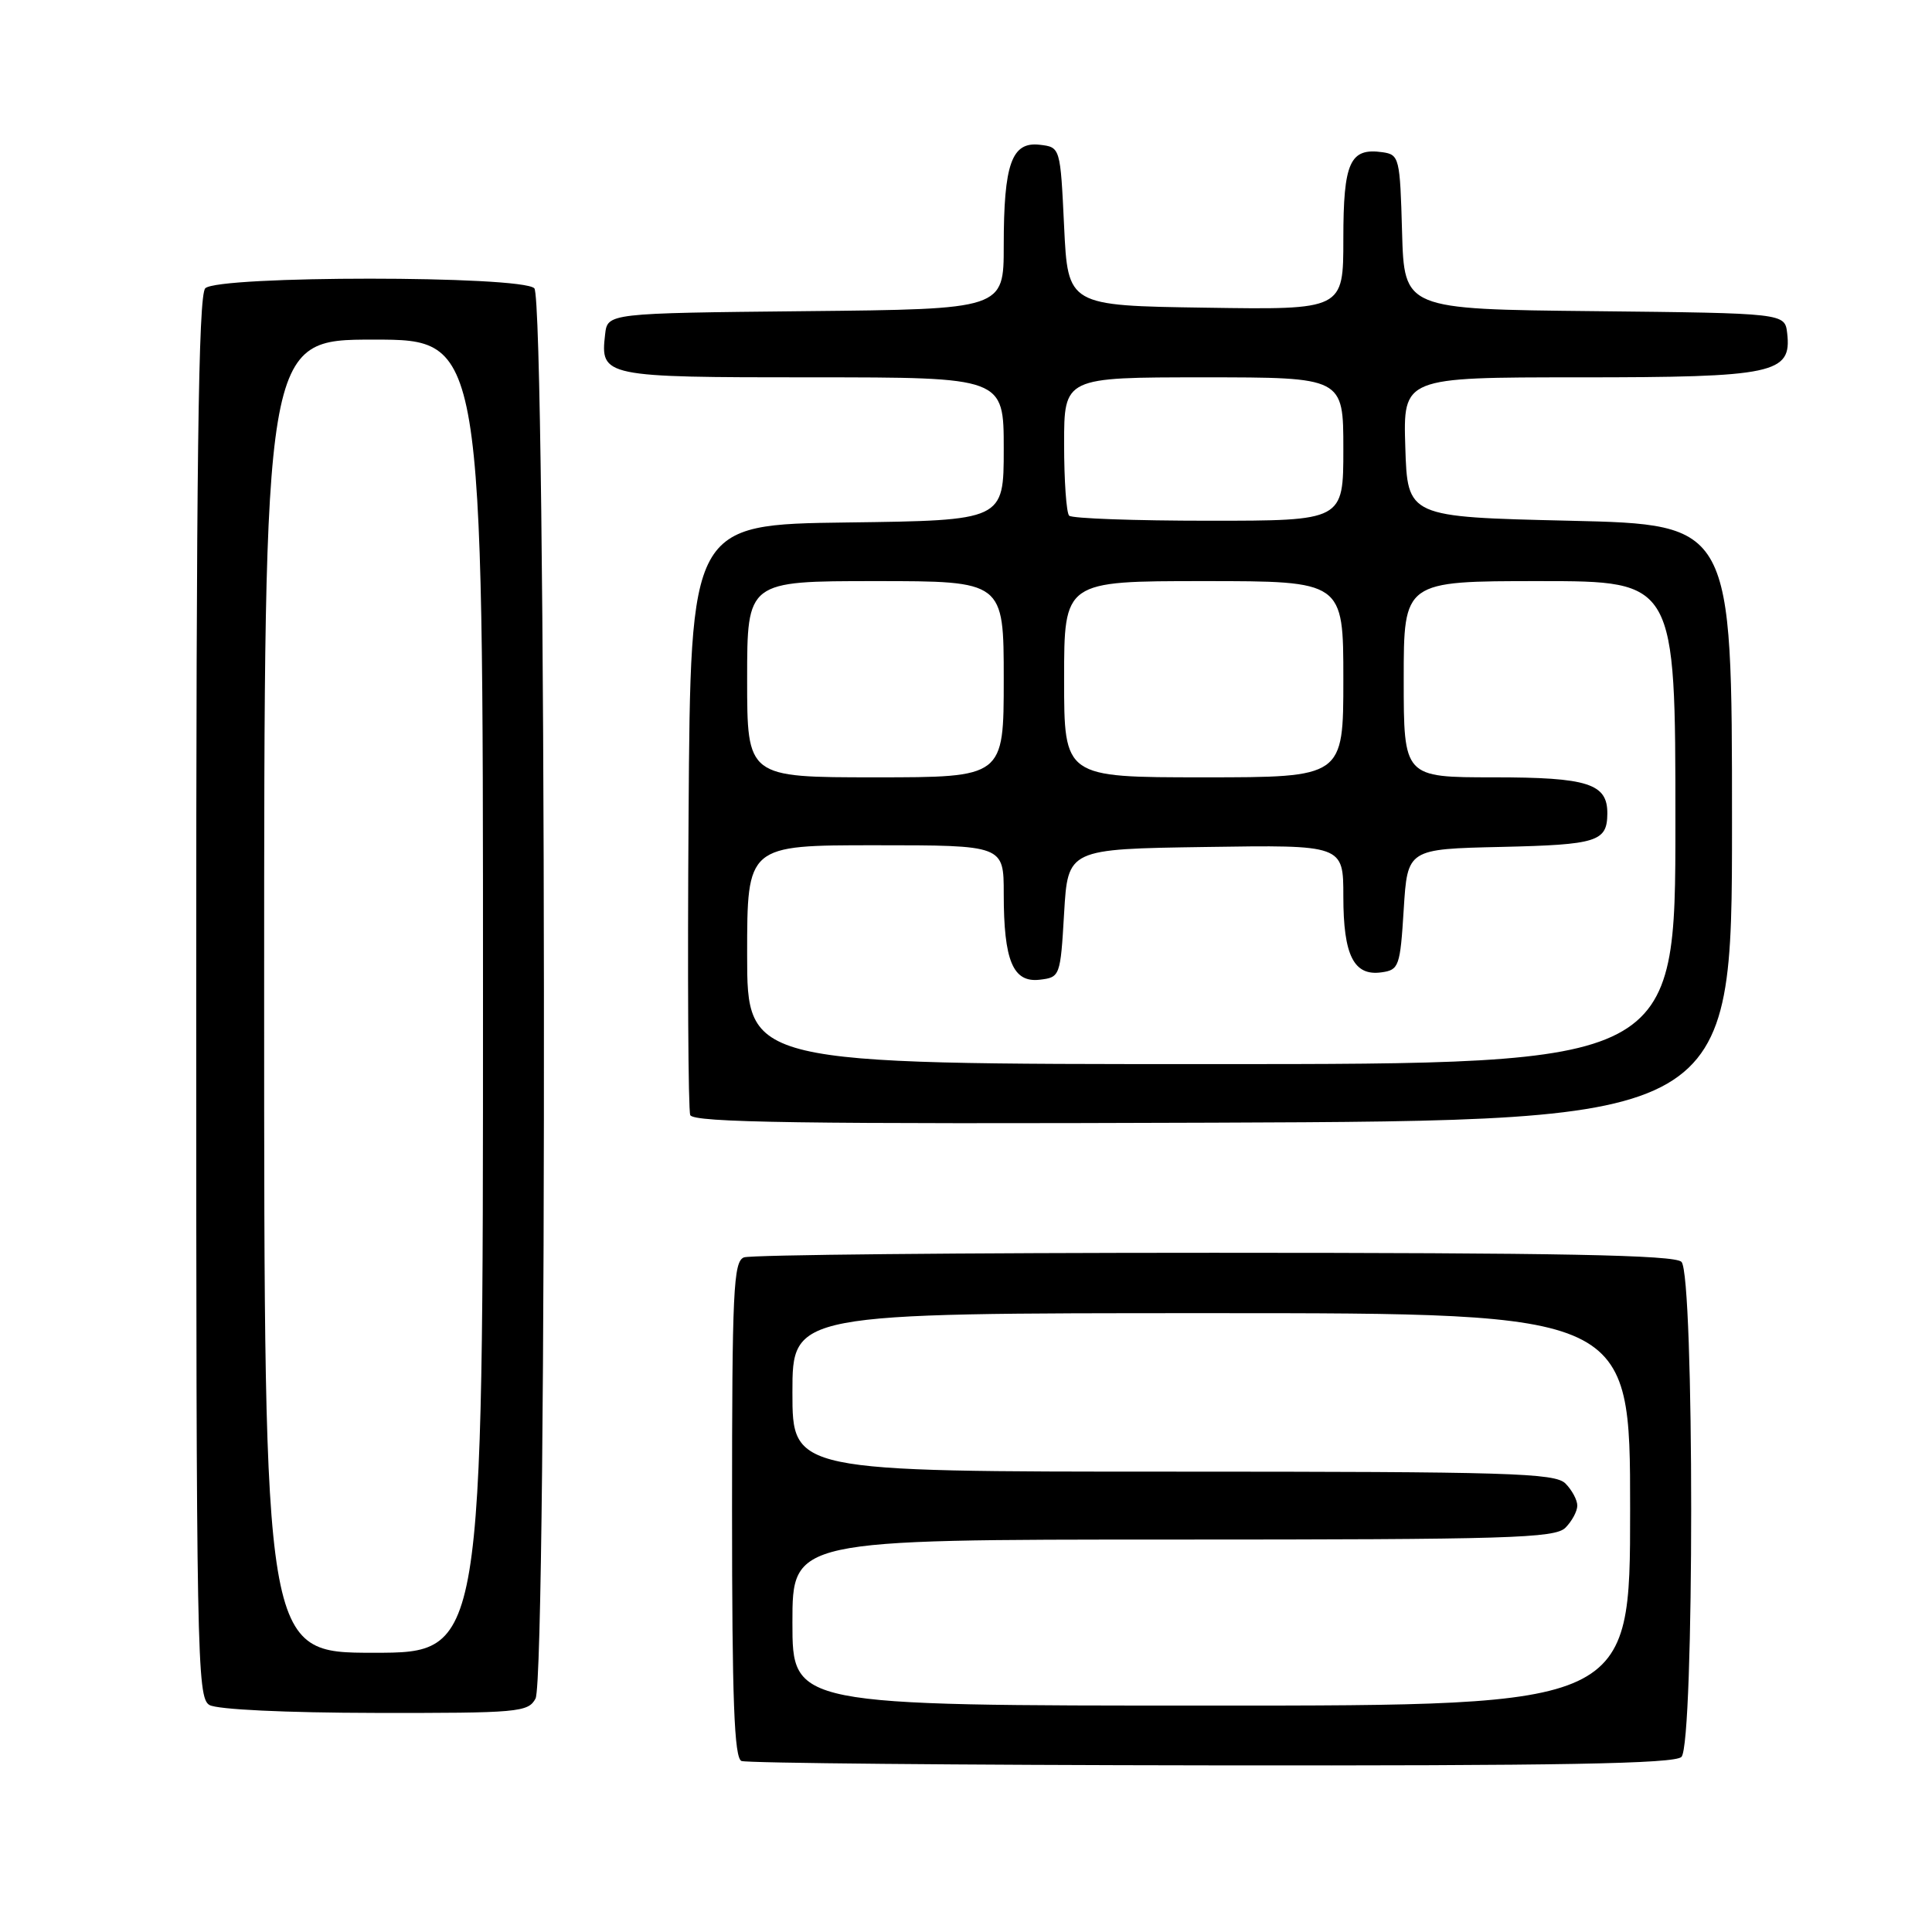 <?xml version="1.0" encoding="UTF-8" standalone="no"?>
<!DOCTYPE svg PUBLIC "-//W3C//DTD SVG 1.1//EN" "http://www.w3.org/Graphics/SVG/1.1/DTD/svg11.dtd" >
<svg xmlns="http://www.w3.org/2000/svg" xmlns:xlink="http://www.w3.org/1999/xlink" version="1.1" viewBox="0 0 256 256">
 <g >
 <path fill="currentColor"
d=" M 222.80 232.80 C 224.52 231.08 224.52 168.92 222.80 167.20 C 221.89 166.29 206.77 166.00 160.88 166.00 C 127.49 166.00 99.45 166.27 98.58 166.61 C 97.18 167.14 97.00 171.03 97.00 200.02 C 97.00 225.34 97.29 232.95 98.25 233.34 C 98.94 233.62 126.97 233.88 160.55 233.92 C 206.79 233.98 221.89 233.71 222.80 232.80 Z  M 70.96 225.07 C 72.55 222.10 72.39 39.79 70.80 38.20 C 69.10 36.50 28.90 36.50 27.20 38.20 C 26.28 39.12 26.00 61.34 26.00 132.15 C 26.00 219.43 26.10 224.96 27.75 225.92 C 28.78 226.52 37.85 226.95 49.71 226.97 C 68.69 227.00 69.99 226.88 70.96 225.07 Z  M 229.50 109.00 C 229.50 69.50 229.50 69.50 208.00 69.00 C 186.50 68.50 186.50 68.50 186.21 59.25 C 185.92 50.00 185.92 50.00 209.24 50.00 C 235.12 50.00 237.43 49.51 236.81 44.15 C 236.50 41.50 236.50 41.50 211.28 41.23 C 186.07 40.97 186.07 40.97 185.78 30.73 C 185.51 20.91 185.41 20.49 183.19 20.17 C 178.87 19.56 178.00 21.48 178.00 31.65 C 178.00 41.05 178.00 41.05 159.75 40.77 C 141.50 40.50 141.50 40.50 141.00 30.00 C 140.50 19.50 140.50 19.50 137.75 19.18 C 134.05 18.76 133.00 21.72 133.00 32.55 C 133.00 40.97 133.00 40.97 106.75 41.23 C 80.50 41.50 80.50 41.50 80.18 44.31 C 79.53 49.92 79.93 50.00 107.62 50.00 C 133.00 50.00 133.00 50.00 133.00 59.48 C 133.00 68.96 133.00 68.96 112.25 69.23 C 91.50 69.50 91.50 69.50 91.24 108.00 C 91.09 129.17 91.19 147.06 91.46 147.75 C 91.84 148.75 106.15 148.96 160.72 148.76 C 229.50 148.50 229.50 148.50 229.50 109.00 Z  M 105.00 215.00 C 105.00 204.00 105.00 204.00 155.43 204.00 C 199.94 204.00 206.04 203.82 207.43 202.43 C 208.29 201.56 209.00 200.25 209.00 199.50 C 209.00 198.75 208.29 197.44 207.43 196.57 C 206.04 195.18 199.94 195.00 155.43 195.00 C 105.00 195.00 105.00 195.00 105.00 184.50 C 105.00 174.00 105.00 174.00 160.50 174.00 C 216.00 174.00 216.00 174.00 216.00 200.00 C 216.00 226.00 216.00 226.00 160.50 226.00 C 105.00 226.00 105.00 226.00 105.00 215.00 Z  M 35.00 132.00 C 35.00 45.00 35.00 45.00 49.50 45.00 C 64.00 45.00 64.00 45.00 64.00 132.00 C 64.00 219.00 64.00 219.00 49.50 219.00 C 35.00 219.00 35.00 219.00 35.00 132.00 Z  M 99.00 126.50 C 99.00 112.00 99.00 112.00 116.00 112.00 C 133.00 112.00 133.00 112.00 133.00 118.43 C 133.00 127.30 134.22 130.22 137.75 129.82 C 140.46 129.50 140.51 129.39 141.00 121.00 C 141.50 112.50 141.50 112.50 159.75 112.23 C 178.00 111.95 178.00 111.95 178.00 118.79 C 178.00 126.61 179.39 129.36 183.06 128.84 C 185.37 128.52 185.53 128.06 186.00 120.50 C 186.50 112.50 186.50 112.50 198.96 112.22 C 211.63 111.93 212.95 111.52 212.98 107.82 C 213.02 103.83 210.41 103.00 197.93 103.00 C 186.00 103.00 186.00 103.00 186.00 90.00 C 186.00 77.00 186.00 77.00 204.00 77.00 C 222.00 77.00 222.00 77.00 222.00 109.00 C 222.00 141.00 222.00 141.00 160.50 141.00 C 99.00 141.00 99.00 141.00 99.00 126.50 Z  M 99.00 90.00 C 99.00 77.00 99.00 77.00 116.00 77.00 C 133.00 77.00 133.00 77.00 133.00 90.00 C 133.00 103.00 133.00 103.00 116.00 103.00 C 99.00 103.00 99.00 103.00 99.00 90.00 Z  M 141.00 90.00 C 141.00 77.00 141.00 77.00 159.50 77.00 C 178.00 77.00 178.00 77.00 178.00 90.00 C 178.00 103.00 178.00 103.00 159.50 103.00 C 141.00 103.00 141.00 103.00 141.00 90.00 Z  M 141.67 68.33 C 141.30 67.97 141.00 63.69 141.00 58.83 C 141.00 50.00 141.00 50.00 159.50 50.00 C 178.00 50.00 178.00 50.00 178.00 59.50 C 178.00 69.00 178.00 69.00 160.17 69.00 C 150.36 69.00 142.03 68.70 141.67 68.33 Z "/>
</g>
</svg>
